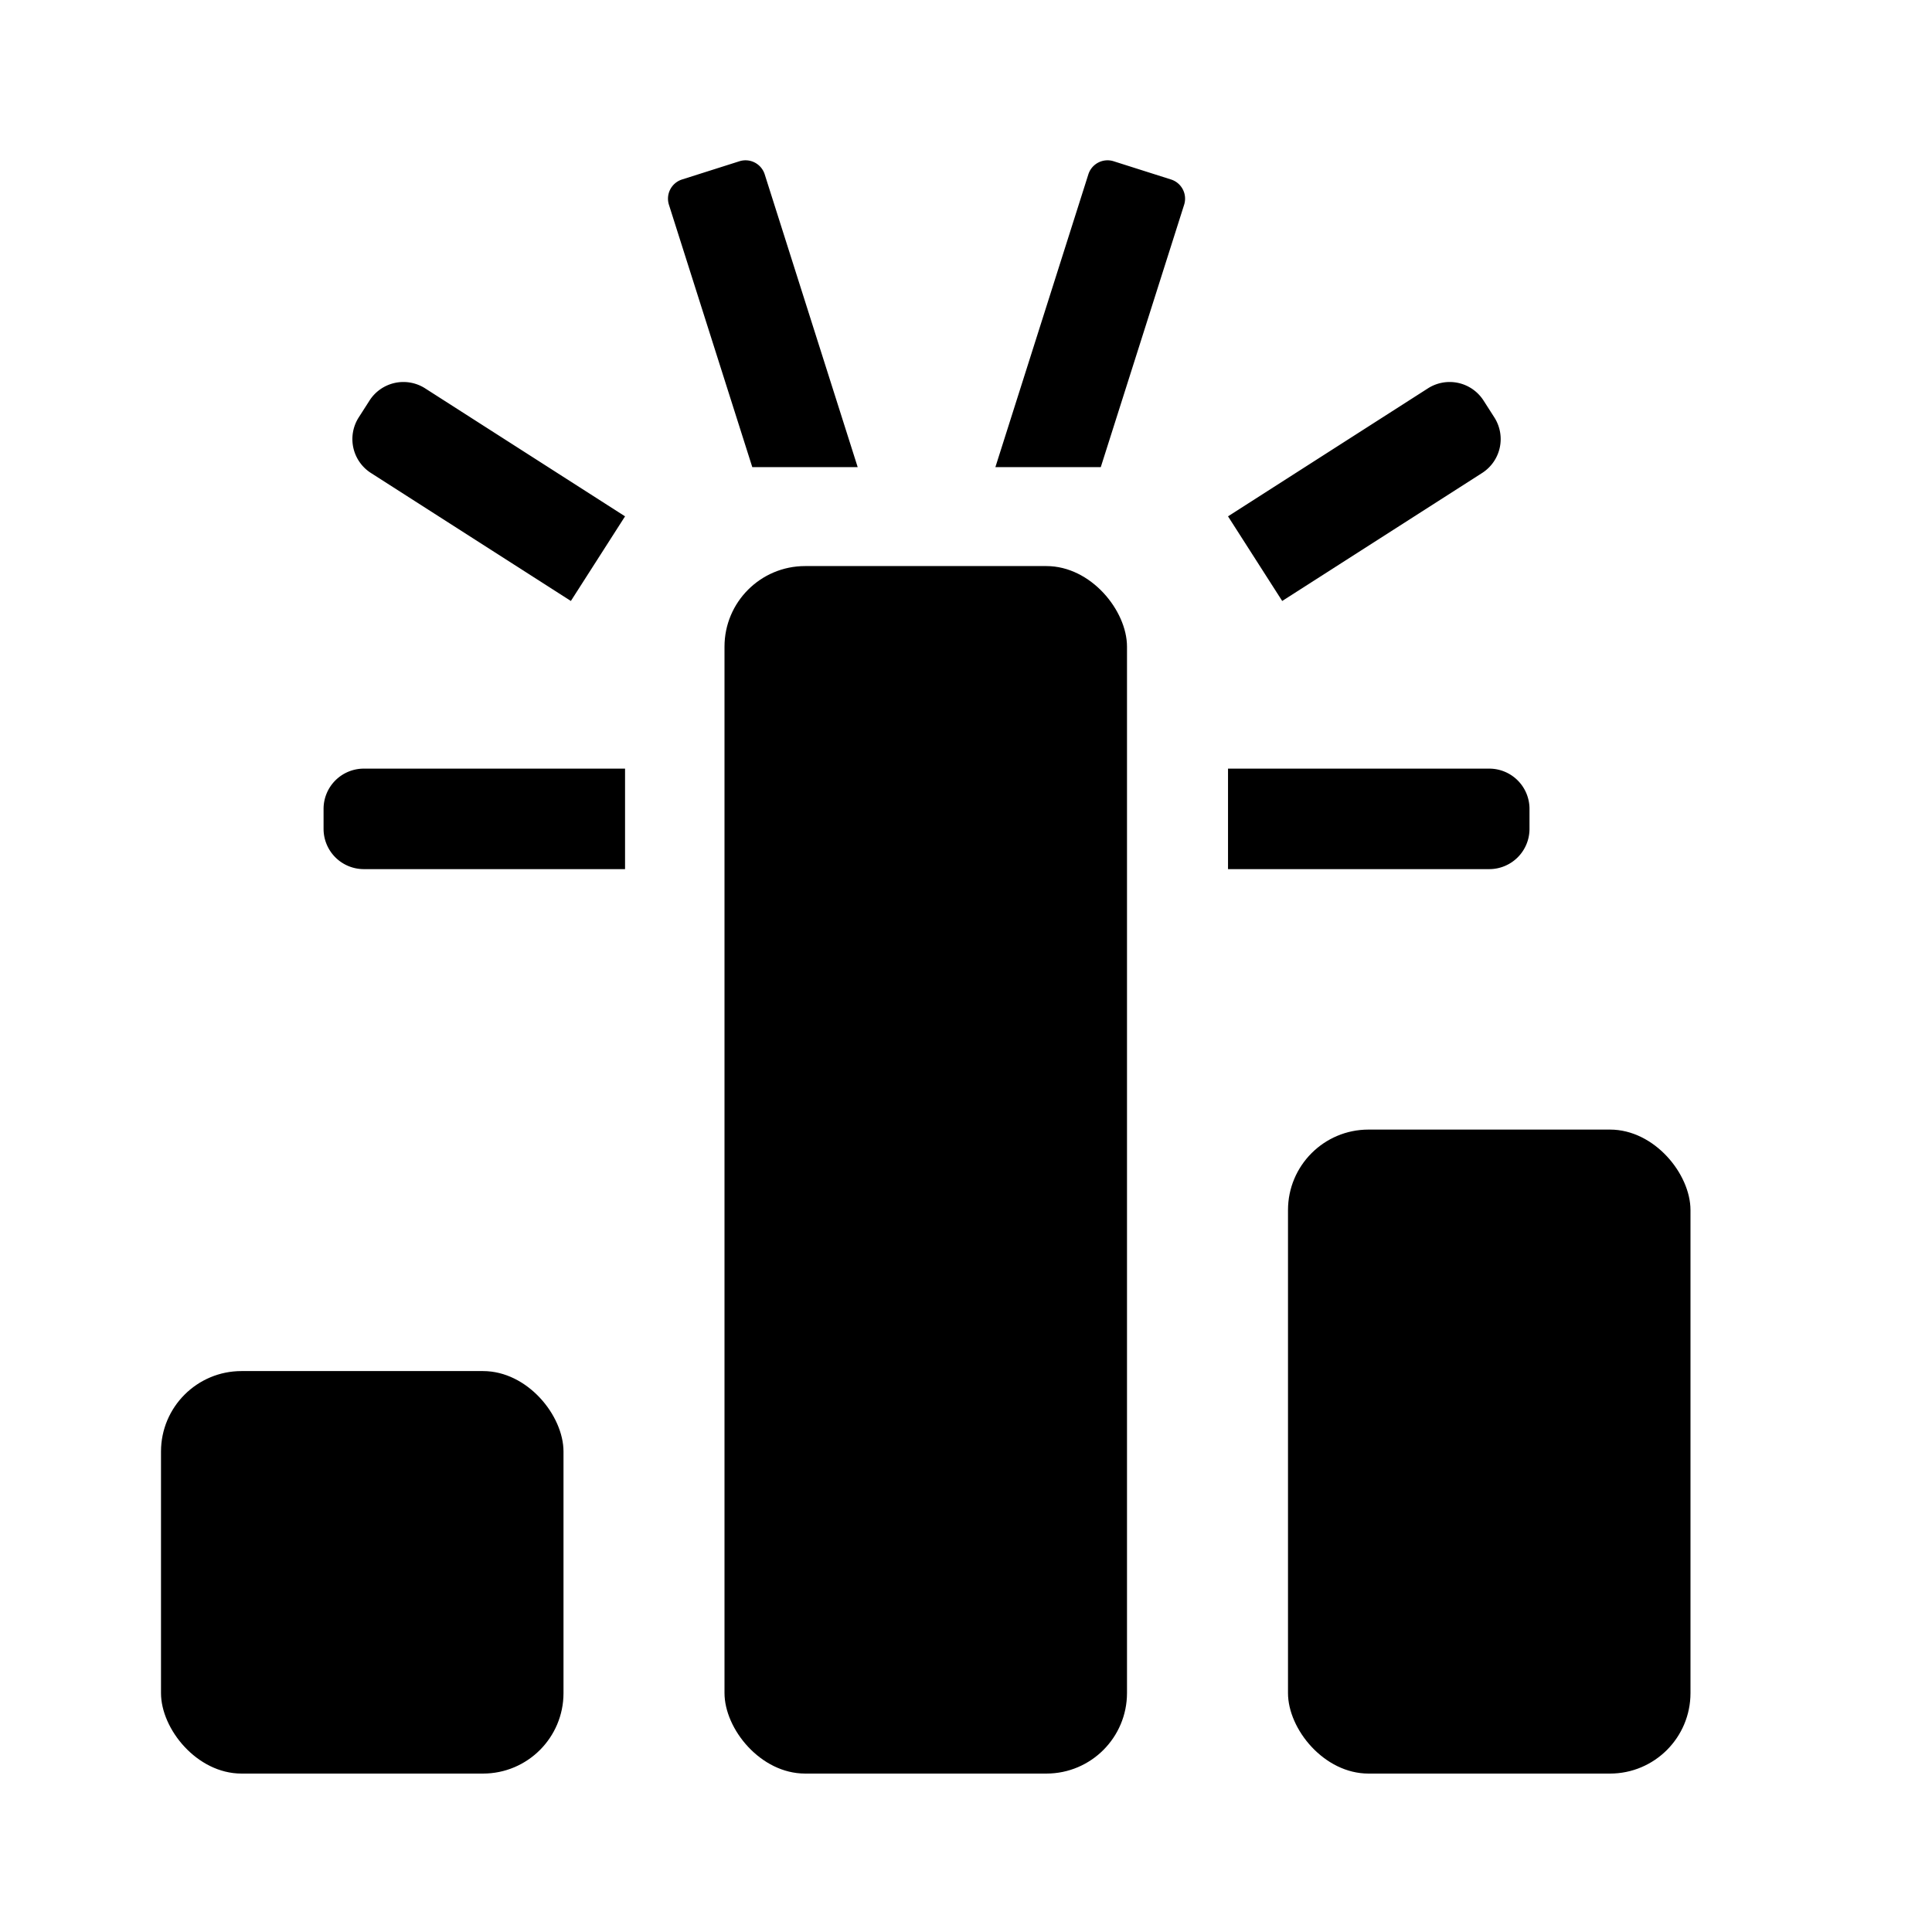 <svg xmlns="http://www.w3.org/2000/svg" width="1152" height="1152" viewBox="0 0 1152 1152"><title>SuccessMetric_24</title><rect x="96" y="817.533" width="240" height="240" rx="48" ry="48"/><rect x="432" y="337.533" width="240" height="720" rx="48.062" ry="48.062"/><rect x="768" y="673.54" width="239.991" height="383.994" rx="48" ry="48"/><path d="M372.7 518.234H216.934a24 24 0 0 1-24-24v-11.922a24 24 0 0 1 24-24H372.7v59.922zM253.487 231.563L372.7 307.877l-32.307 50.467-119.212-76.314a24 24 0 0 1-7.274-33.153l6.428-10.041a24 24 0 0 1 33.152-7.273zM511.417 278.545l-55.441-174.59a12 12 0 0 0-15.07-7.805l-34.238 10.875a12 12 0 0 0-7.8 15.07l49.705 156.45h62.848zM732.234 518.234H888a24 24 0 0 0 24-24v-11.922a24 24 0 0 0-24-24H732.234v59.922zM851.447 231.563l-119.213 76.314 32.307 50.467 119.213-76.314a24 24 0 0 0 7.274-33.153l-6.428-10.04a24 24 0 0 0-33.153-7.274zM593.517 278.545l55.441-174.59a12 12 0 0 1 15.07-7.805l34.238 10.875a12 12 0 0 1 7.8 15.07l-49.705 156.45h-62.844z" fill-rule="evenodd"/></svg>